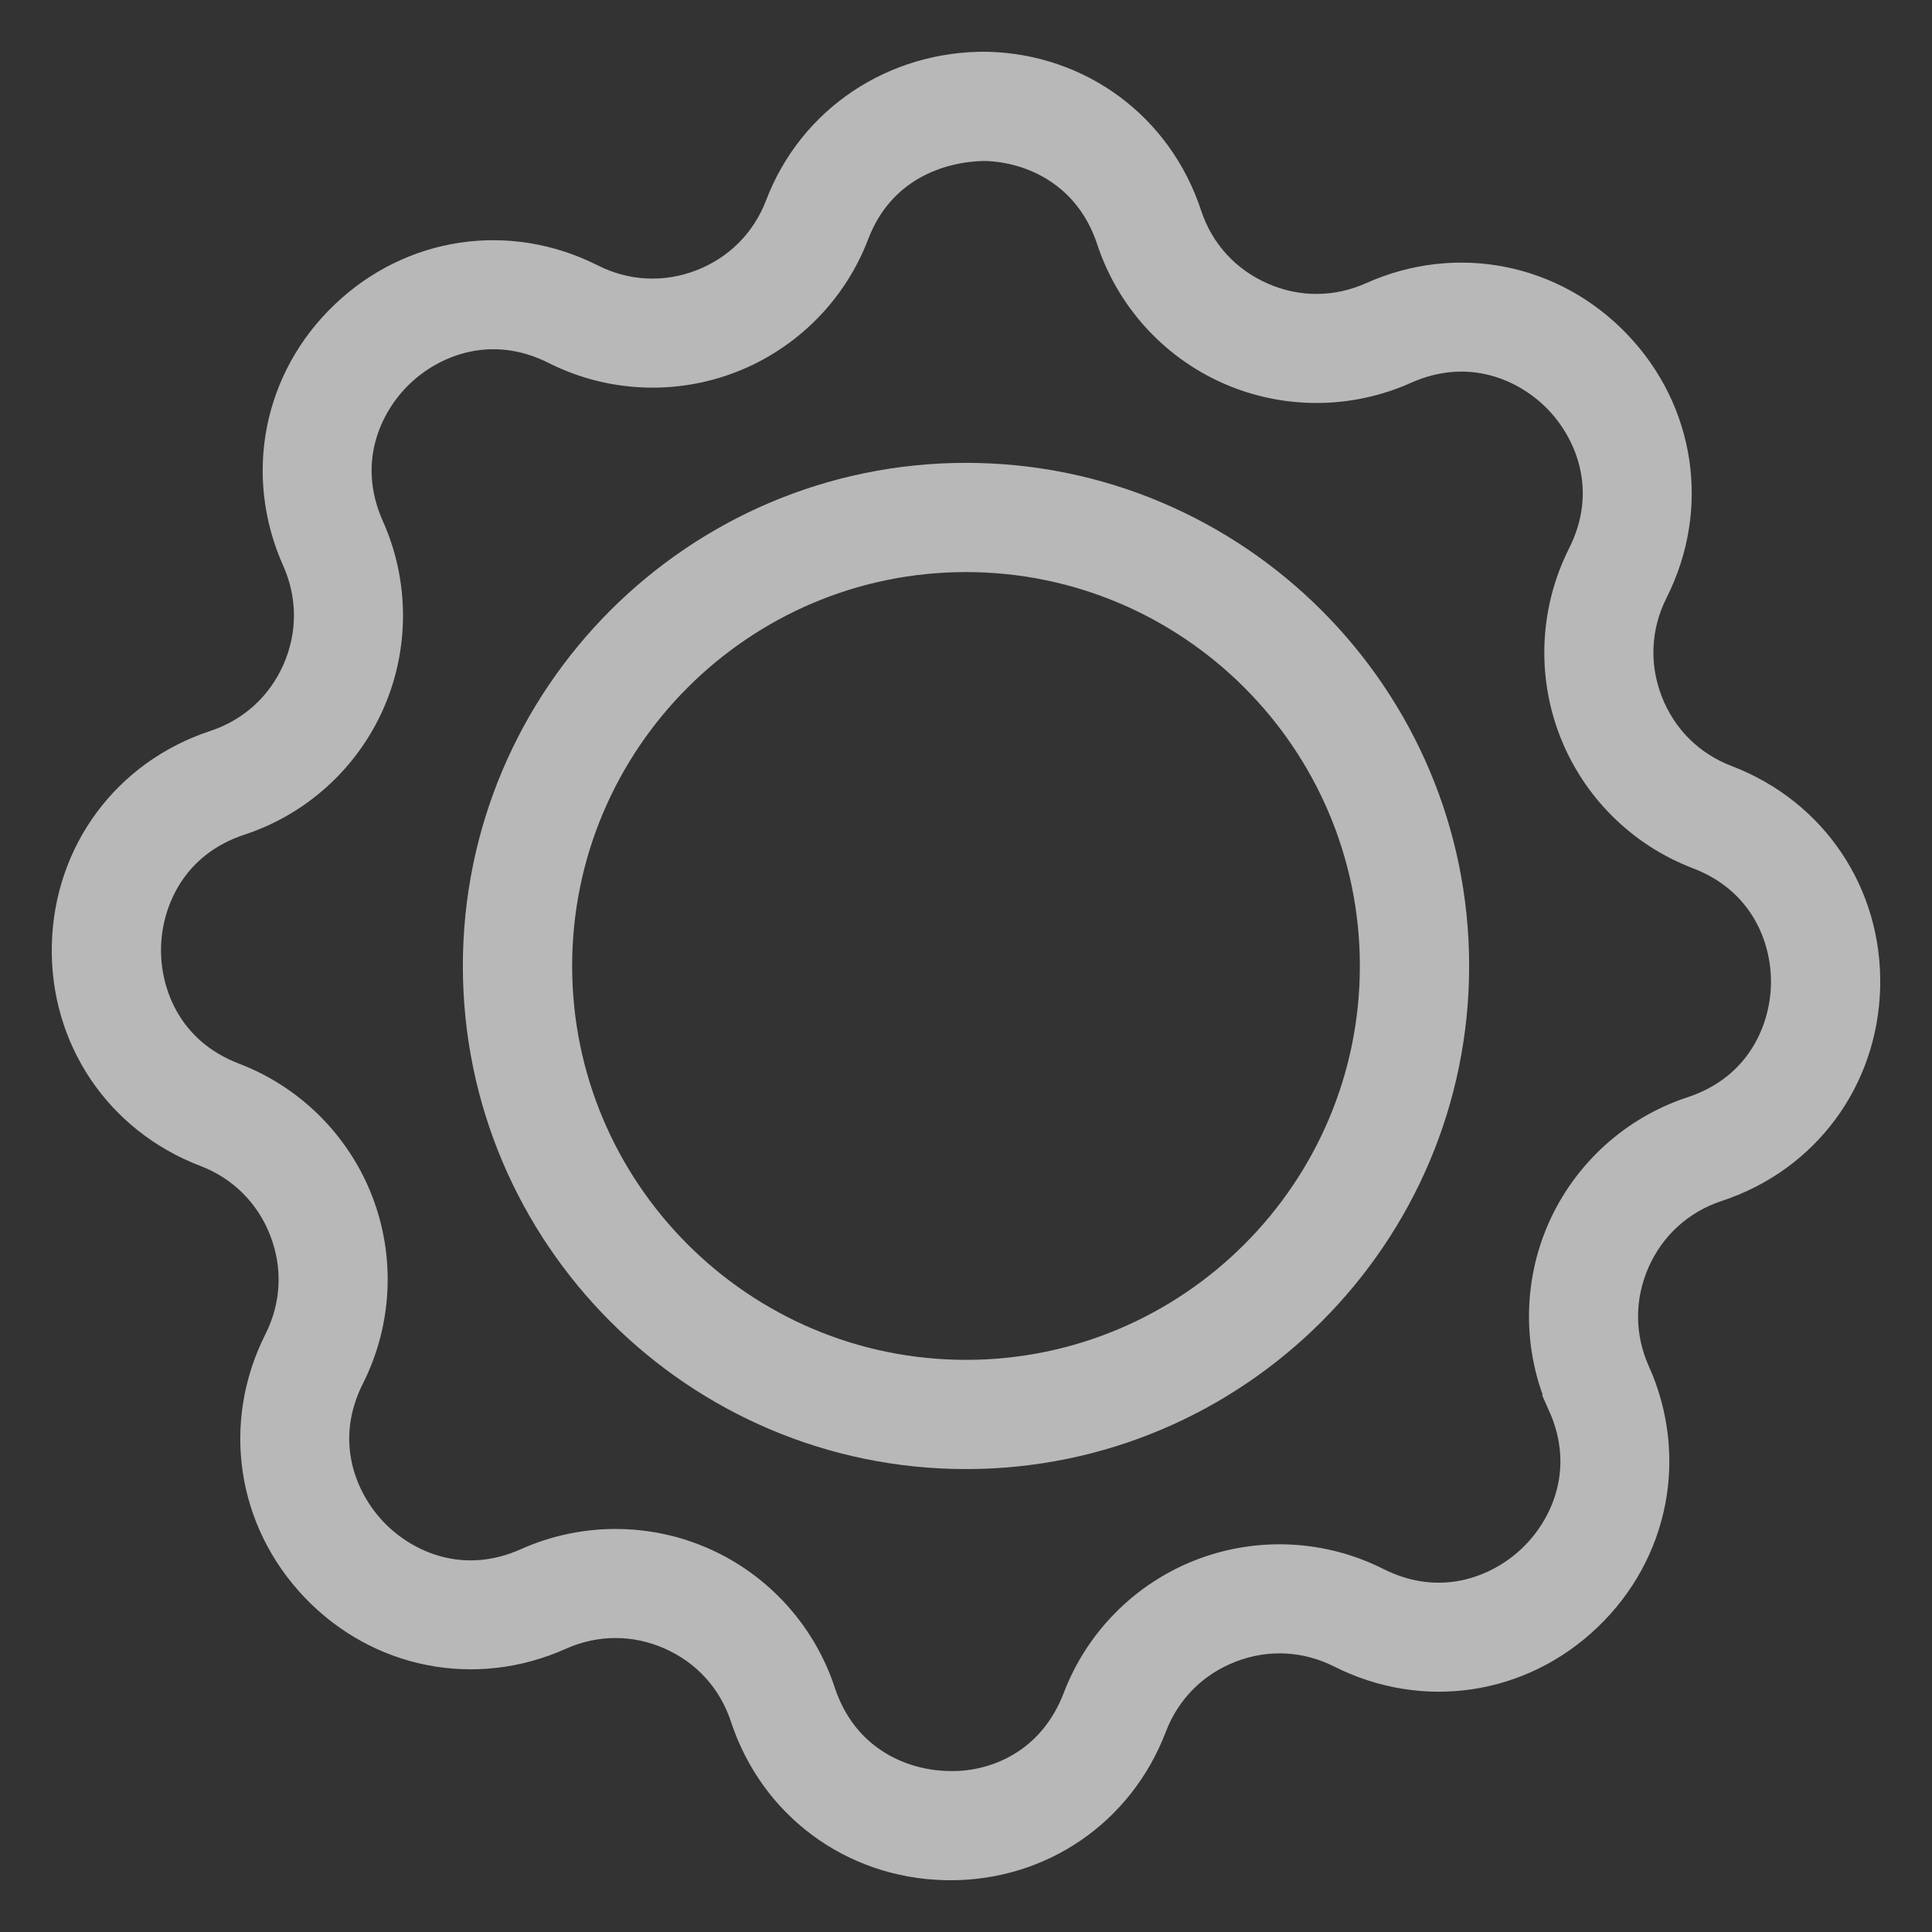 <?xml version="1.0" encoding="UTF-8"?>
<svg width="28px" height="28px" viewBox="0 0 28 28" version="1.1" xmlns="http://www.w3.org/2000/svg" xmlns:xlink="http://www.w3.org/1999/xlink">
    <rect x="0" y="0" width="28" height="28" fill="#333333" stroke="none"/>
    <!-- Generator: Sketch 64 (93537) - https://sketch.com -->
    <title>noun_setting_1275726</title>
    <desc>Created with Sketch.</desc>
    <g id="APPLN-INIT" stroke="none" stroke-width="1" fill="none" fill-rule="evenodd" opacity="0.65">
        <g id="UPDATED-----Application-Initiation-2---BAI" transform="translate(-1253, -16)" fill="#FFFFFF" fill-rule="nonzero" stroke="#FFFFFF" stroke-width="0.5">
            <g id="Group-20" transform="translate(870, 7)">
                <g id="noun_setting_1275726" transform="translate(384, 10)">
                    <g id="Group">
                        <path d="M12.775,26 C12.75,26 12.725,26 12.7,25.999 C11.373,25.968 10.247,25.134 9.831,23.874 C9.651,23.326 9.261,22.896 8.733,22.663 C8.206,22.43 7.625,22.432 7.099,22.667 C5.889,23.209 4.513,22.939 3.596,21.979 C2.679,21.019 2.473,19.633 3.07,18.448 C3.33,17.933 3.358,17.354 3.15,16.816 C2.941,16.278 2.53,15.869 1.991,15.663 C0.752,15.189 -0.03,14.026 0.001,12.699 C0.032,11.372 0.866,10.246 2.126,9.831 C2.674,9.65 3.104,9.26 3.337,8.732 C3.569,8.205 3.568,7.625 3.333,7.098 C2.791,5.887 3.061,4.512 4.021,3.596 C4.98,2.679 6.366,2.471 7.552,3.07 C8.067,3.33 8.647,3.358 9.184,3.15 C9.722,2.941 10.131,2.53 10.337,1.991 C10.81,0.752 11.991,-0.014 13.3,0 C14.627,0.031 15.753,0.865 16.169,2.126 C16.349,2.674 16.739,3.103 17.267,3.336 C17.794,3.57 18.375,3.567 18.901,3.332 C20.111,2.79 21.487,3.06 22.404,4.02 C23.321,4.98 23.527,6.366 22.93,7.551 C22.67,8.066 22.642,8.646 22.85,9.184 C23.059,9.722 23.47,10.131 24.009,10.336 C25.248,10.81 26.03,11.973 25.999,13.3 C25.968,14.627 25.134,15.753 23.874,16.168 C23.326,16.349 22.896,16.739 22.663,17.267 C22.431,17.794 22.432,18.374 22.667,18.901 C22.667,18.901 22.667,18.901 22.668,18.901 C23.209,20.113 22.939,21.487 21.979,22.404 C21.02,23.321 19.633,23.527 18.448,22.929 C17.933,22.67 17.353,22.641 16.816,22.85 C16.278,23.058 15.869,23.47 15.663,24.008 C15.199,25.225 14.07,26 12.775,26 Z M7.92,21.409 C8.347,21.409 8.773,21.496 9.171,21.672 C9.971,22.025 10.586,22.704 10.86,23.534 C11.188,24.529 12.038,24.9 12.725,24.916 C13.416,24.945 14.278,24.6 14.651,23.622 C14.963,22.805 15.609,22.156 16.424,21.84 C17.24,21.524 18.156,21.568 18.936,21.962 C19.871,22.432 20.734,22.094 21.231,21.62 C21.728,21.146 22.106,20.299 21.679,19.344 L22.173,19.122 L21.679,19.343 C21.322,18.545 21.319,17.629 21.672,16.829 C22.025,16.03 22.704,15.413 23.535,15.14 C24.529,14.812 24.9,13.961 24.916,13.275 C24.932,12.589 24.6,11.722 23.622,11.349 C22.805,11.037 22.156,10.391 21.84,9.575 C21.524,8.76 21.569,7.844 21.962,7.063 C22.434,6.129 22.095,5.265 21.621,4.768 C21.147,4.272 20.299,3.894 19.344,4.321 C18.546,4.678 17.629,4.68 16.829,4.327 C16.029,3.974 15.414,3.295 15.14,2.465 C14.812,1.471 13.962,1.099 13.275,1.083 C12.593,1.09 11.722,1.4 11.349,2.377 C11.037,3.195 10.391,3.844 9.575,4.16 C8.76,4.475 7.844,4.431 7.064,4.037 C6.129,3.567 5.266,3.905 4.769,4.379 C4.272,4.853 3.894,5.7 4.321,6.656 C4.678,7.454 4.681,8.37 4.328,9.17 C3.975,9.97 3.296,10.586 2.465,10.859 C1.471,11.187 1.1,12.038 1.084,12.724 C1.068,13.411 1.4,14.277 2.378,14.65 C3.195,14.963 3.844,15.61 4.16,16.425 C4.476,17.24 4.431,18.155 4.038,18.936 C3.566,19.87 3.905,20.734 4.379,21.231 C4.854,21.728 5.702,22.106 6.656,21.678 C7.058,21.499 7.489,21.409 7.92,21.409 Z" id="Shape"></path>
                        <path d="M13,20.041 C9.117,20.041 5.958,16.882 5.958,13 C5.958,9.117 9.117,5.958 13,5.958 C16.883,5.958 20.042,9.117 20.042,13 C20.042,16.882 16.883,20.041 13,20.041 Z M13,7.041 C9.714,7.041 7.042,9.714 7.042,13 C7.042,16.285 9.714,18.958 13,18.958 C16.285,18.958 18.958,16.285 18.958,13 C18.958,9.714 16.285,7.041 13,7.041 Z" id="Shape"></path>
                    </g>
                </g>
            </g>
        </g>
    </g>
</svg>